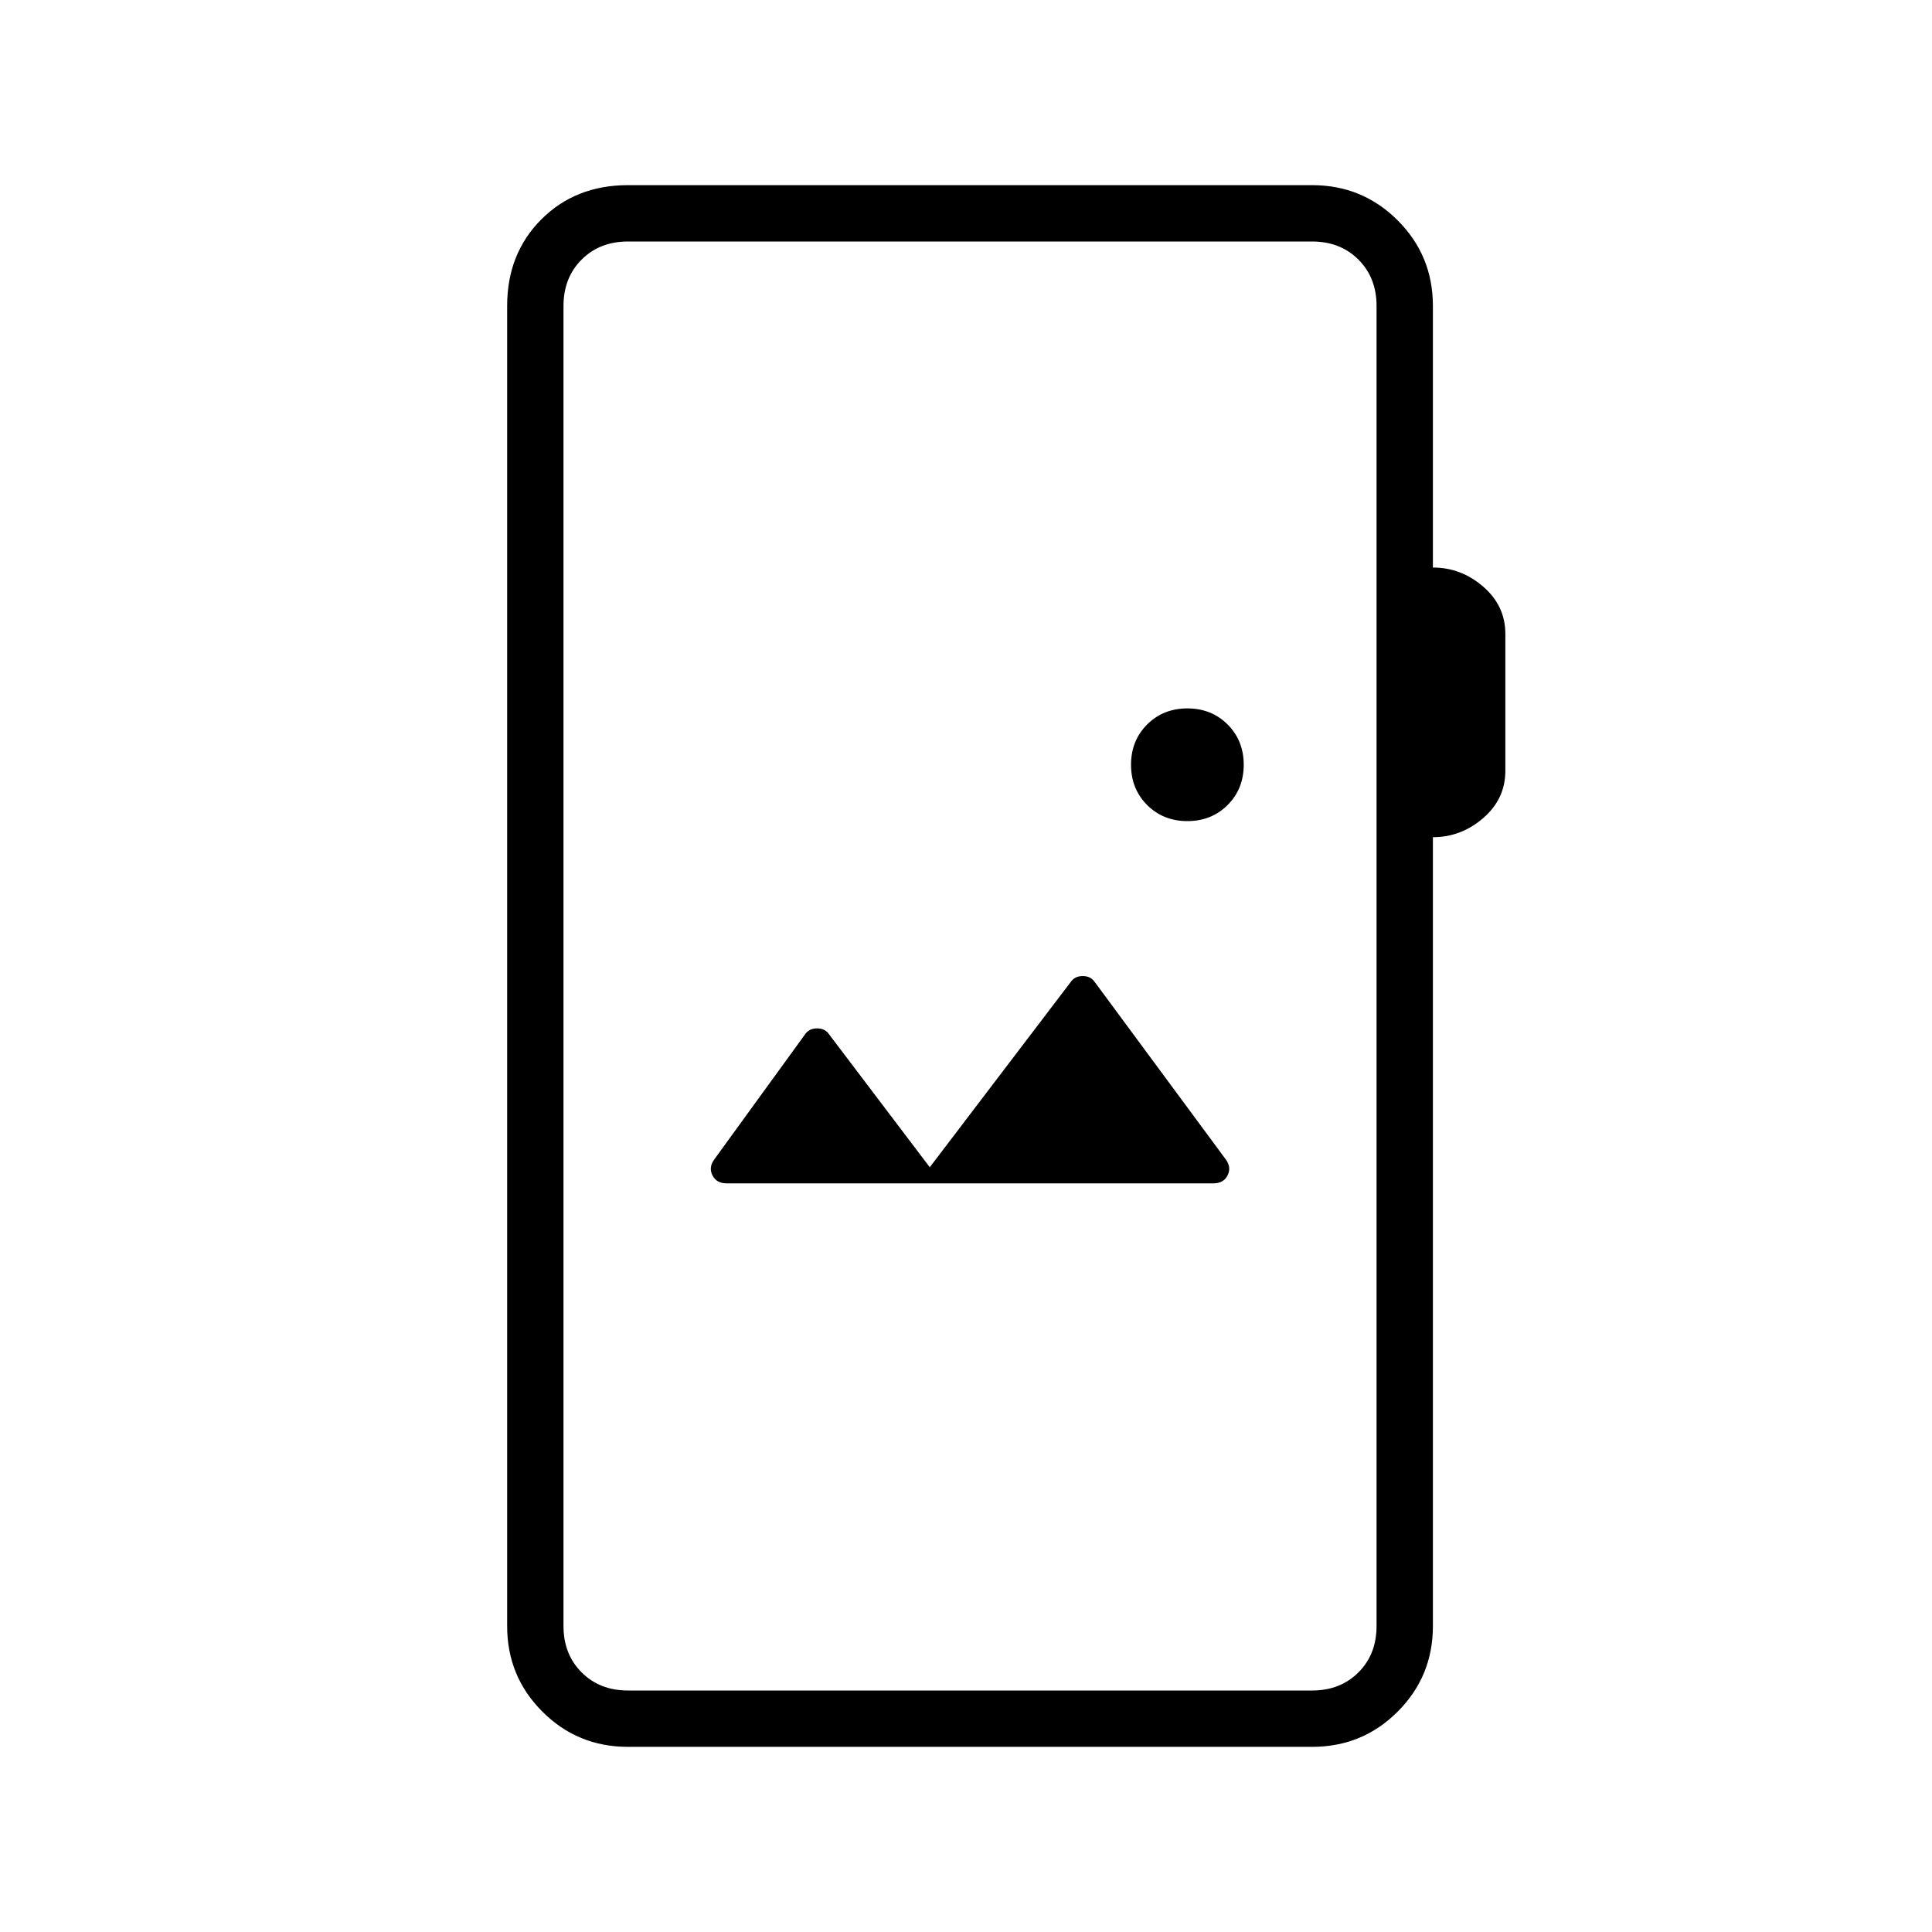 <svg xmlns="http://www.w3.org/2000/svg" height="24" viewBox="0 -960 960 960" width="24"><path d="M312-92q-25 0-42.5-17.5T252-152v-656q0-26 17-43t43-17h340q25 0 42.5 17.5T712-808v130q14 0 25 9.5t11 23.5v68q0 14-11 23.5t-25 9.5v392q0 25-17.5 42.5T652-92H312Zm0-28h340q14 0 23-9t9-23v-656q0-14-9-23t-23-9H312q-14 0-23 9t-9 23v656q0 14 9 23t23 9Zm291-252q5 0 7-4t-1-8l-65-88q-2-3-6-3t-6 3l-70 92-50-66q-2-3-6-3t-6 3l-45 62q-3 4-1 8t7 4h242Zm-13-180q12 0 20-8t8-20q0-12-8-20t-20-8q-12 0-20 8t-8 20q0 12 8 20t20 8ZM280-120v-720 720Z"/></svg>